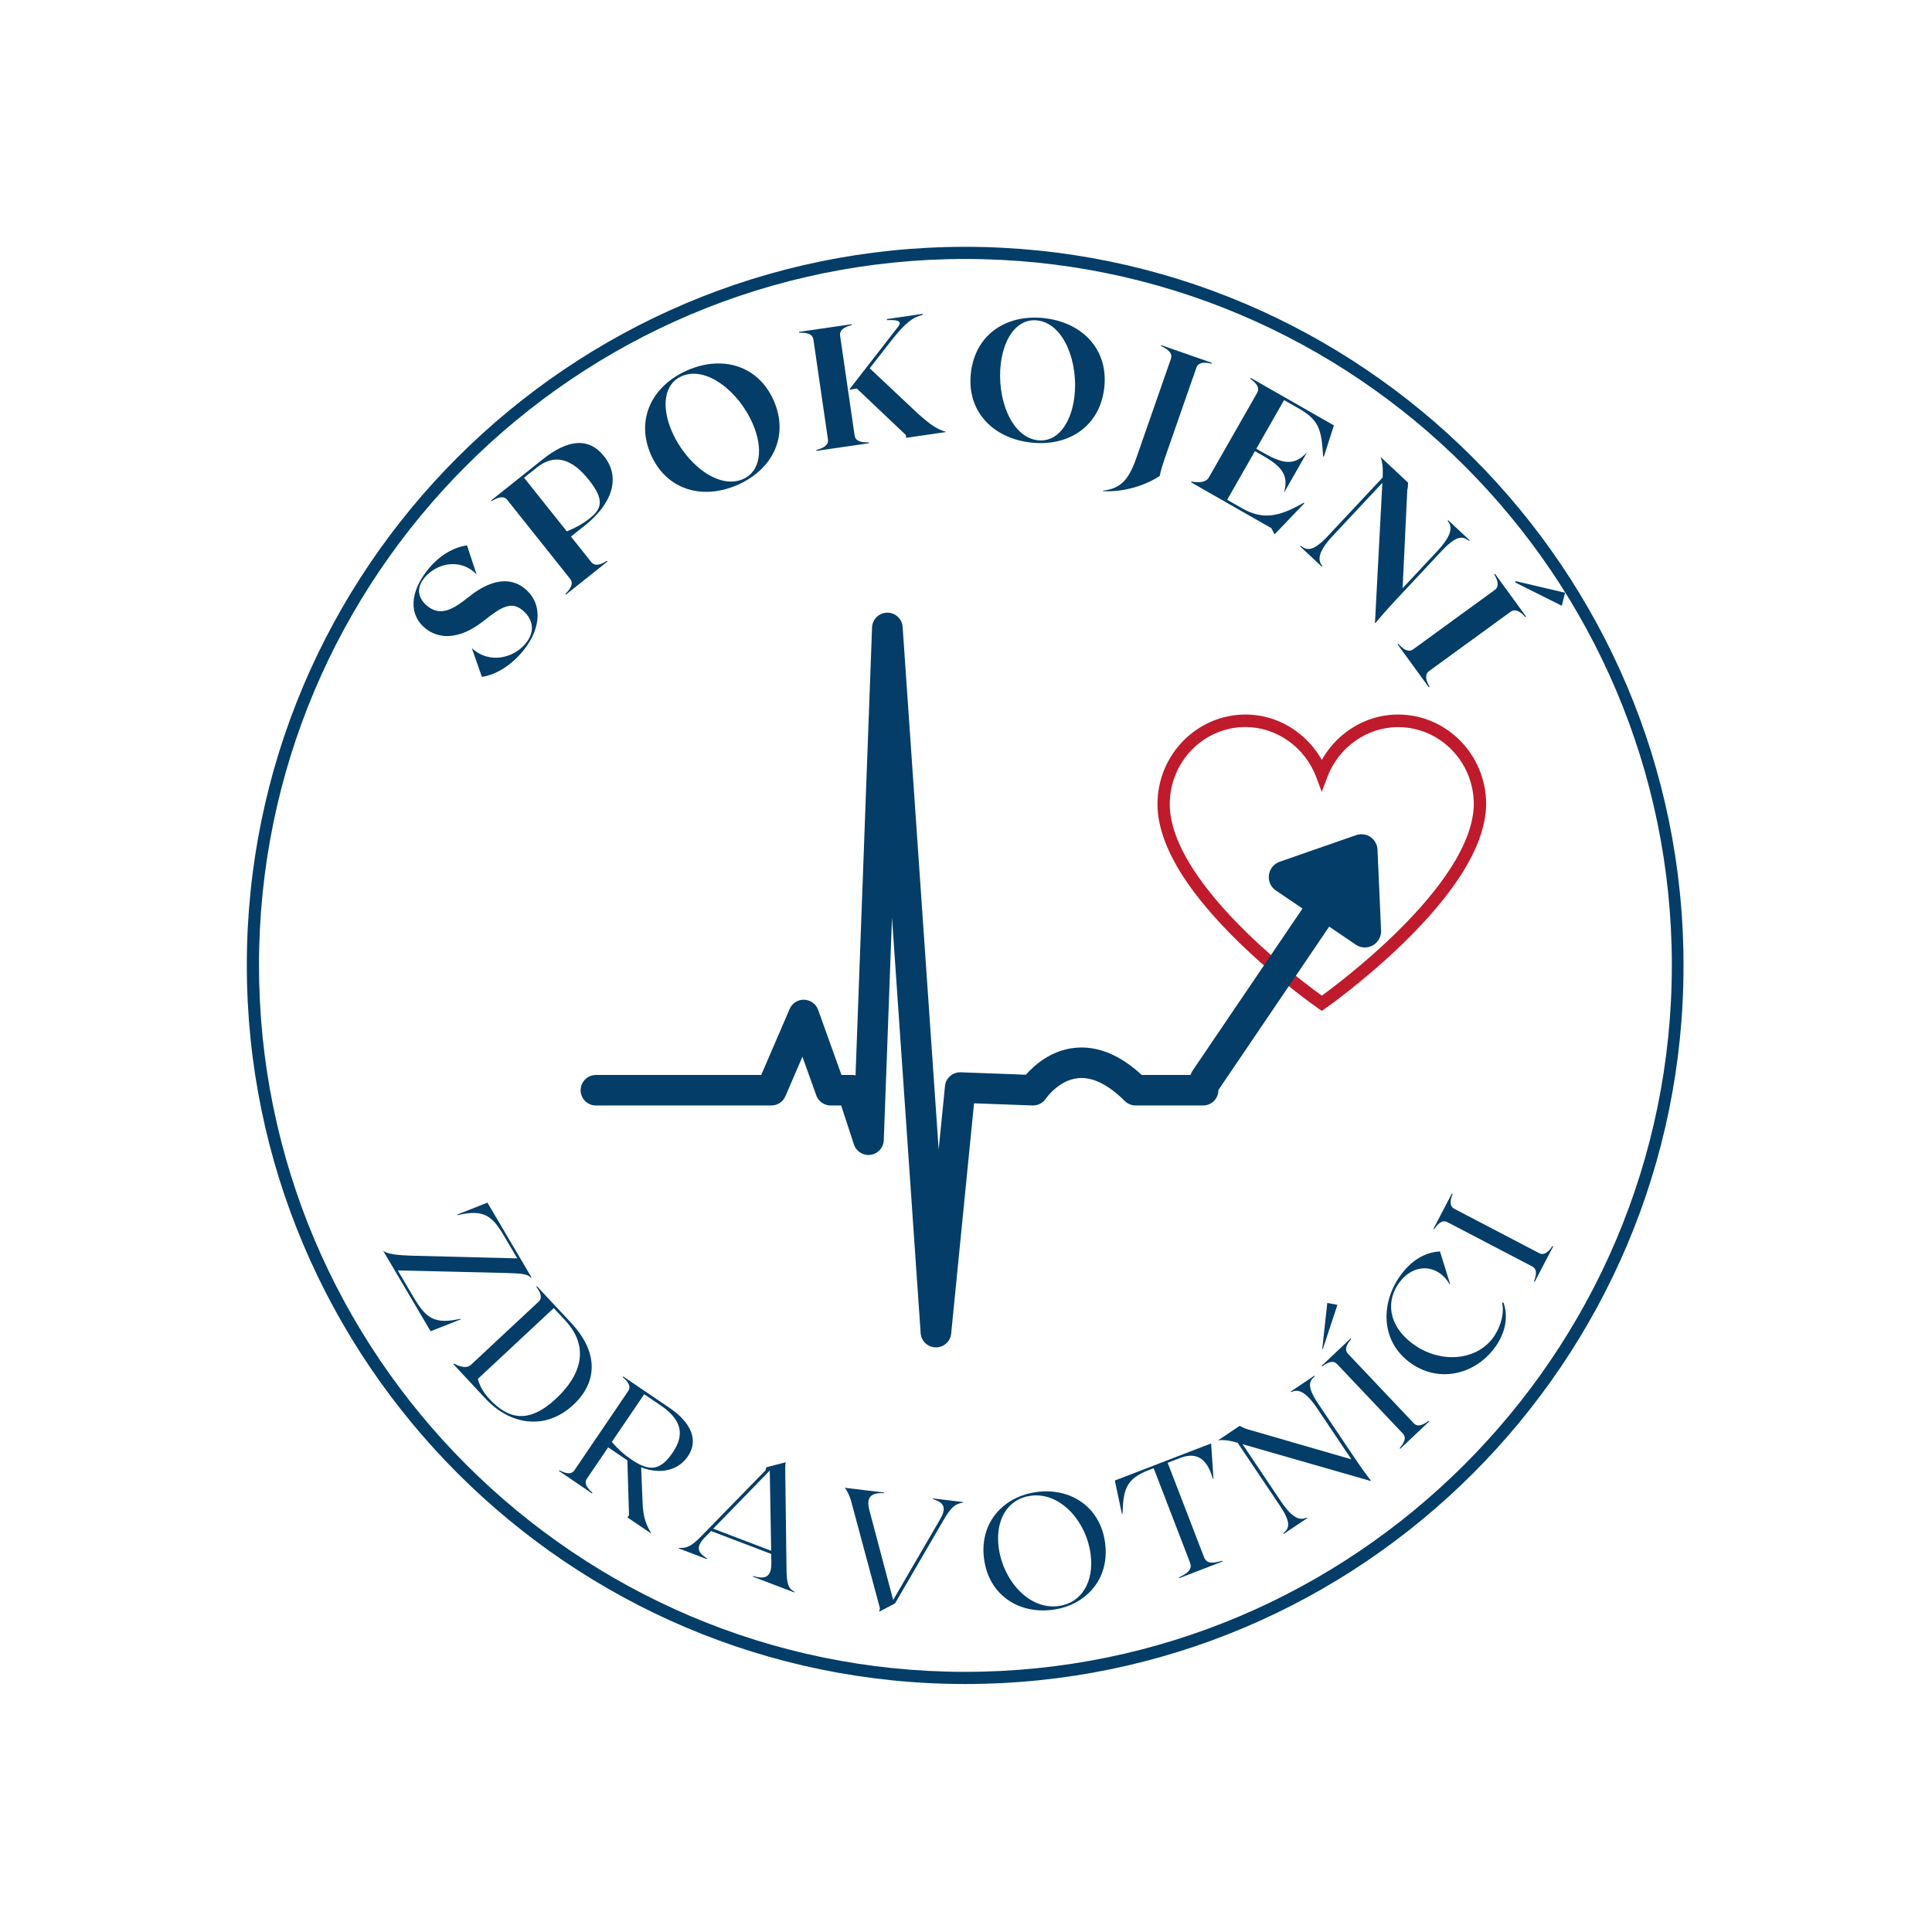 <svg xmlns="http://www.w3.org/2000/svg" xmlns:xlink="http://www.w3.org/1999/xlink" width="500" zoomAndPan="magnify" viewBox="0 0 375 375" height="500" preserveAspectRatio="xMidYMid meet" version="1.0"><defs><g/><clipPath id="id1"><path d="M 47.906 47.906 L 326.867 47.906 L 326.867 326.867 L 47.906 326.867 Z M 47.906 47.906 " clip-rule="nonzero"/></clipPath><clipPath id="id2"><path d="M 112.68 118.918 L 236.523 118.918 L 236.523 261.527 L 112.68 261.527 Z M 112.68 118.918 " clip-rule="nonzero"/></clipPath><clipPath id="id3"><path d="M 224.664 138.68 L 288.461 138.68 L 288.461 196.223 L 224.664 196.223 Z M 224.664 138.68 " clip-rule="nonzero"/></clipPath></defs><rect x="-37.5" width="450" fill="#ffffff" y="-37.5" height="450" fill-opacity="1"/><rect x="-37.5" width="450" fill="#ffffff" y="-37.5" height="450" fill-opacity="1"/><rect x="-37.5" width="450" fill="#ffffff" y="-37.5" height="450" fill-opacity="1"/><rect x="-37.5" width="450" fill="#ffffff" y="-37.5" height="450" fill-opacity="1"/><g clip-path="url(#id1)"><path fill="#033d68" d="M 187.34 326.867 C 110.496 326.867 47.906 264.277 47.906 187.34 C 47.906 110.402 110.496 47.906 187.34 47.906 C 264.184 47.906 326.77 110.496 326.77 187.34 C 326.867 264.277 264.277 326.867 187.34 326.867 Z M 187.34 50.266 C 111.723 50.266 50.27 111.723 50.27 187.34 C 50.27 262.957 111.816 324.504 187.34 324.504 C 262.859 324.504 324.504 262.957 324.504 187.34 C 324.504 111.723 262.957 50.266 187.34 50.266 Z M 187.34 50.266 " fill-opacity="1" fill-rule="nonzero"/></g><g fill="#033d68" fill-opacity="1"><g transform="translate(94.796, 134.08)"><g><path d="M -3.82 -18.215 C -6.625 -15.969 -9.164 -14.32 -11.777 -16.391 C -13.059 -17.406 -14.449 -19.359 -12.48 -21.84 C -10.223 -24.691 -5.5 -25.926 -2.285 -22.574 L -4.152 -28.219 C -6.582 -27.891 -9.43 -26.445 -11.852 -23.387 C -15.227 -19.125 -15.5 -14.703 -12.18 -12.07 C -9.852 -10.23 -5.945 -9.52 -0.691 -13.738 C 2.504 -16.27 4.418 -17.391 6.559 -15.695 C 7.762 -14.742 9.727 -12.332 7.285 -9.25 C 5.004 -6.375 0.195 -5.078 -3.219 -8.293 L -1.262 -2.703 C 1.215 -3.039 4.344 -4.73 6.891 -7.945 C 10.535 -12.547 10.316 -17.27 6.996 -19.898 C 5.012 -21.473 1.523 -22.492 -3.82 -18.215 Z M -3.82 -18.215 "/></g></g></g><g fill="#033d68" fill-opacity="1"><g transform="translate(109.465, 115.72)"><g><path d="M -4.141 -26.551 L -14.156 -18.57 L -14.051 -18.441 C -12.879 -19.16 -11.738 -19.602 -10.988 -18.664 L 1.188 -3.379 C 1.938 -2.438 1.254 -1.426 0.289 -0.441 L 0.391 -0.312 L 8.449 -6.734 L 8.348 -6.863 C 7.172 -6.141 6.031 -5.703 5.285 -6.641 L 1.355 -11.57 L 4.094 -13.754 C 9.414 -17.992 11.035 -23.078 7.793 -27.145 C 4.801 -30.902 0.762 -30.457 -4.141 -26.551 Z M 4.984 -15.102 C 3.652 -14.039 2.137 -13.215 0.547 -12.586 L -7.746 -22.996 L -5.27 -24.969 C -1.094 -28.293 2.359 -25.672 4.832 -22.57 C 7.988 -18.605 7.277 -16.93 4.984 -15.102 Z M 4.984 -15.102 "/></g></g></g><g fill="#033d68" fill-opacity="1"><g transform="translate(129.644, 99.527)"><g><path d="M 3.766 -27.645 C -3.047 -24.66 -6.32 -18.168 -3.309 -11.293 C -0.297 -4.422 6.695 -2.422 13.508 -5.406 C 20.289 -8.379 23.559 -14.871 20.547 -21.746 C 17.539 -28.617 10.547 -30.617 3.766 -27.645 Z M 14.578 -6.531 C 9.754 -4.418 3.477 -9.605 0.812 -15.684 C -1.383 -20.695 -0.699 -25.035 2.66 -26.508 C 7.488 -28.621 13.766 -23.434 16.414 -17.387 C 18.609 -12.375 17.938 -8.004 14.578 -6.531 Z M 14.578 -6.531 "/></g></g></g><g fill="#033d68" fill-opacity="1"><g transform="translate(157.969, 87.585)"><g><path d="M 7.91 -3.07 L 5.098 -22.41 C 4.926 -23.598 6.027 -24.129 7.355 -24.492 L 7.332 -24.656 L -2.867 -23.172 L -2.84 -23.008 C -1.465 -23.039 -0.258 -22.844 -0.082 -21.656 L 2.73 -2.316 C 2.902 -1.129 1.801 -0.598 0.473 -0.238 L 0.496 -0.07 L 10.691 -1.555 L 10.668 -1.719 C 9.293 -1.688 8.082 -1.883 7.91 -3.07 Z M 25.676 -3.734 C 23.836 -4.344 22.801 -4.969 20.125 -7.375 L 10.836 -16.102 L 15.238 -21.73 C 17.746 -24.891 19.199 -26.012 21.09 -26.457 L 21.129 -26.664 L 14.195 -25.656 L 14.16 -25.449 C 17.102 -25.605 16.879 -24.832 16.336 -24.148 L 6.855 -11.949 L 8.34 -12.168 L 17.84 -3.168 L 17.922 -2.605 Z M 25.676 -3.734 "/></g></g></g><g fill="#033d68" fill-opacity="1"><g transform="translate(185.538, 83.612)"><g><path d="M 17.375 -21.832 C 9.992 -22.75 3.859 -18.844 2.934 -11.398 C 2.004 -3.949 6.992 1.344 14.371 2.262 C 21.719 3.176 27.852 -0.73 28.777 -8.176 C 29.707 -15.621 24.723 -20.914 17.375 -21.832 Z M 15.867 1.844 C 10.641 1.191 7.898 -6.477 8.719 -13.062 C 9.395 -18.488 12.203 -21.871 15.844 -21.418 C 21.074 -20.766 23.812 -13.098 22.996 -6.543 C 22.32 -1.117 19.508 2.297 15.867 1.844 Z M 15.867 1.844 "/></g></g></g><g fill="#033d68" fill-opacity="1"><g transform="translate(216.523, 88.623)"><g><path d="M 8.883 -21.625 L 8.828 -21.469 C 10.16 -20.828 11.141 -20.098 10.746 -18.965 L 4.07 0.184 C 2.574 4.465 1.086 6.207 -2.484 6.621 L -2.445 6.707 C 1.707 6.953 5.871 5.543 8.574 3.766 C 8.77 2.703 9.23 1.277 9.945 -0.77 L 15.688 -17.238 C 16.082 -18.375 17.305 -18.336 18.652 -18.043 L 18.707 -18.199 Z M 8.883 -21.625 "/></g></g></g><g fill="#033d68" fill-opacity="1"><g transform="translate(230.746, 93.37)"><g><path d="M 22.34 4.188 C 17.527 6.969 14.371 7.586 10.344 5.289 L 7.449 3.637 L 12.836 -5.805 L 14.344 -4.945 C 18.223 -2.73 19.43 -1.008 18.453 2.316 L 22.969 -5.594 C 20.586 -3.035 18.488 -3.195 14.609 -5.41 L 13.102 -6.27 L 18.492 -15.711 L 21.445 -14.027 C 25.473 -11.727 25.746 -9.652 26.074 -4.777 L 26.223 -4.77 L 28.168 -10.801 L 12.008 -20.027 L 11.922 -19.883 C 13.027 -19.059 13.859 -18.164 13.266 -17.121 L 3.91 -0.727 C 3.312 0.316 1.953 0.348 0.516 0.102 L 0.434 0.246 L 16.016 9.141 L 16.637 10.34 L 17.176 9.805 L 22.422 4.312 Z M 22.34 4.188 "/></g></g></g><g fill="#033d68" fill-opacity="1"><g transform="translate(251.764, 105.499)"><g><path d="M 29.344 -4.516 L 29.23 -4.391 C 30.113 -3.336 30.262 -1.785 27.16 1.527 L 20.484 8.664 L 21.387 -10.359 C 21.578 -11.051 21.469 -11.473 21.551 -11.805 L 16.195 -16.816 C 16.609 -15.699 16.691 -14.57 16.609 -12.82 L 6.035 -1.523 C 2.938 1.789 1.836 1.262 0.723 0.449 L 0.609 0.57 L 4.797 4.488 L 4.91 4.367 C 4.027 3.312 3.879 1.758 6.98 -1.555 L 16.551 -11.781 L 15.117 15.426 L 15.211 15.422 C 15.984 14.5 17.094 13.164 19.465 10.633 L 28.055 1.453 C 31.156 -1.859 32.258 -1.332 33.371 -0.52 L 33.484 -0.641 Z M 29.344 -4.516 "/></g></g></g><g fill="#033d68" fill-opacity="1"><g transform="translate(270.99, 124.685)"><g><path d="M 23.148 -11.609 L 32.156 -7.109 L 32.789 -9.637 L 23.191 -11.887 Z M 0.293 0.406 L 6.359 8.734 L 6.492 8.637 C 5.824 7.434 5.434 6.273 6.402 5.566 L 22.203 -5.934 C 23.176 -6.641 24.16 -5.91 25.098 -4.902 L 25.234 -5 L 19.168 -13.332 L 19.035 -13.234 C 19.703 -12.031 20.094 -10.871 19.125 -10.164 L 3.324 1.336 C 2.352 2.043 1.367 1.312 0.43 0.305 Z M 0.293 0.406 "/></g></g></g><g fill="#033d68" fill-opacity="1"><g transform="translate(74.055, 242.234)"><g><path d="M 15.309 13.742 C 10.301 14.855 8.656 13.691 6.195 9.516 L 3.156 4.355 L 24.043 4.848 C 27.328 4.93 28.359 5.059 29.008 5.781 L 29.117 5.719 L 20.555 -8.805 L 14.68 -6.48 L 14.746 -6.371 C 19.793 -7.547 21.422 -6.336 23.738 -2.406 L 26.348 2.016 L 6.48 1.512 C 2.895 1.418 1.176 1.184 0.32 0.547 L 9.523 16.16 L 15.375 13.852 Z M 15.309 13.742 "/></g></g></g><g fill="#033d68" fill-opacity="1"><g transform="translate(87.681, 264.446)"><g><path d="M 23.223 -7.625 L 16.543 -14.785 L 16.426 -14.676 C 17.195 -13.617 17.699 -12.57 16.863 -11.789 L 3.75 0.445 C 2.918 1.223 1.676 0.863 0.441 0.238 L 0.324 0.348 L 6.57 7.043 C 11.262 12.07 18.121 13.34 23.613 8.219 C 28.48 3.68 28.344 -2.133 23.223 -7.625 Z M 7.309 7.09 C 6.035 5.723 5.406 4.445 5.066 3.203 L 19.805 -10.547 L 21.984 -8.203 C 26.848 -2.992 25.137 2.465 20.246 7.023 C 14.871 12.039 10.941 10.984 7.309 7.09 Z M 7.309 7.09 "/></g></g></g><g fill="#033d68" fill-opacity="1"><g transform="translate(108.105, 285.246)"><g><path d="M 16.613 6.219 L 16.34 -0.438 C 20.109 1.008 23.551 0.168 25.418 -2.586 C 27.574 -5.758 25.957 -9.191 21.867 -11.965 L 12.848 -18.086 L 12.758 -17.957 C 13.746 -17.094 14.465 -16.184 13.824 -15.238 L 3.398 0.125 C 2.758 1.07 1.645 0.734 0.48 0.137 L 0.395 0.266 L 6.789 4.609 L 6.879 4.477 C 5.895 3.617 5.172 2.707 5.812 1.762 L 9.941 -4.32 L 13.348 -2.008 L 13.664 -1.797 L 13.988 8.84 L 13.688 9.289 L 18.172 12.328 L 18.223 12.25 C 17.324 10.645 16.719 9.391 16.613 6.219 Z M 10.652 -5.371 L 16.934 -14.625 L 20.133 -12.457 C 25.191 -9.02 24.164 -5.812 22.418 -3.242 C 19.945 0.402 17.785 0.312 14.375 -2 C 12.934 -2.98 11.773 -4.035 10.652 -5.371 Z M 10.652 -5.371 "/></g></g></g><g fill="#033d68" fill-opacity="1"><g transform="translate(131.162, 300.32)"><g><path d="M 21.496 3.922 L 21.262 -14.242 C 21.23 -16.02 21.277 -16.238 21.379 -16.504 L 18.145 -15.668 L 17.578 -15.512 L 17.422 -14.926 L 5.008 -2.195 C 2.941 -0.066 2.016 0.227 0.637 0.105 L 0.594 0.227 L 6.039 2.301 L 6.086 2.184 C 4.562 1.195 3.582 0.211 5.648 -1.918 L 6.863 -3.148 L 18.527 1.297 L 18.559 3.004 C 18.602 6.004 17.168 6.203 15.027 5.59 L 14.98 5.711 L 23.008 8.77 L 23.051 8.648 C 21.785 7.965 21.523 7.051 21.496 3.922 Z M 7.273 -3.602 L 18.25 -14.883 L 18.523 0.684 Z M 7.273 -3.602 "/></g></g></g><g fill="#033d68" fill-opacity="1"><g transform="translate(160.674, 310.718)"><g><path d="M 20.43 -19.875 L 20.414 -19.75 C 22.133 -19.16 23.32 -18.441 21.832 -15.879 L 12.691 -0.16 L 8.086 -17.535 C 7.316 -20.438 8.691 -20.973 10.914 -20.898 L 10.93 -21.023 L 3.285 -21.945 C 3.707 -21.48 4.223 -20.461 4.535 -19.336 L 10.129 1.477 L 9.957 2.125 L 13.059 0.492 L 22.52 -15.762 C 24.012 -18.328 24.836 -18.832 26.203 -19.051 L 26.219 -19.176 Z M 20.43 -19.875 "/></g></g></g><g fill="#033d68" fill-opacity="1"><g transform="translate(191.023, 313.744)"><g><path d="M 10.27 -24.156 C 3.766 -23.309 -0.941 -18.25 -0.02 -11.18 C 0.902 -4.113 6.75 -0.434 13.254 -1.281 C 19.695 -2.121 24.402 -7.176 23.48 -14.246 C 22.559 -21.316 16.711 -24.996 10.27 -24.156 Z M 14.406 -2.008 C 8.625 -1.254 3.648 -7.059 2.82 -13.406 C 2.125 -18.746 4.562 -22.836 9.055 -23.422 C 14.836 -24.176 19.84 -18.406 20.668 -12.059 C 21.367 -6.684 18.898 -2.594 14.406 -2.008 Z M 14.406 -2.008 "/></g></g></g><g fill="#033d68" fill-opacity="1"><g transform="translate(223.094, 308.557)"><g><path d="M 11.984 -28.387 L -6.703 -21.188 L -5.332 -14.719 L -5.215 -14.766 C -5.047 -19.449 -4.578 -21.496 -0.086 -23.227 L 0.832 -23.582 L 7.871 -5.309 C 8.395 -3.945 7.484 -3.223 5.738 -2.379 L 5.797 -2.234 L 14.191 -5.469 L 14.137 -5.617 C 12.273 -5.07 11.113 -4.996 10.59 -6.355 L 3.551 -24.629 L 6.004 -25.574 C 8.961 -26.711 11.156 -25.691 12.32 -21.52 L 12.438 -21.566 Z M 11.984 -28.387 "/></g></g></g><g fill="#033d68" fill-opacity="1"><g transform="translate(248.538, 298.156)"><g><path d="M 2.02 -28.078 L 2.109 -27.945 C 3.277 -28.539 4.746 -28.34 7.148 -24.762 L 13.773 -14.898 L -5.891 -20.59 C -6.938 -20.84 -7.527 -21.207 -7.922 -21.398 L -12.105 -18.59 C -10.98 -18.734 -9.914 -18.57 -8.316 -18.117 L -0.117 -5.914 C 2.285 -2.336 1.559 -1.43 0.57 -0.574 L 0.656 -0.441 L 5.184 -3.48 L 5.094 -3.613 C 3.926 -3.02 2.457 -3.215 0.055 -6.793 L -7.363 -17.84 L 17.512 -10.695 L 17.531 -10.781 C 16.84 -11.695 15.844 -13.008 14.008 -15.746 L 7.348 -25.66 C 4.941 -29.238 5.668 -30.145 6.66 -31 L 6.57 -31.133 Z M 2.02 -28.078 "/></g></g></g><g fill="#033d68" fill-opacity="1"><g transform="translate(271.437, 281.543)"><g><path d="M -14.68 -19.699 L -11.844 -28.273 L -13.809 -28.641 L -14.793 -19.68 Z M 0.344 -0.328 L 5.961 -5.641 L 5.852 -5.758 C 4.797 -4.98 3.754 -4.469 2.969 -5.297 L -9.797 -18.781 C -10.578 -19.609 -10.016 -20.625 -9.18 -21.633 L -9.289 -21.75 L -14.902 -16.434 L -14.793 -16.32 C -13.742 -17.098 -12.695 -17.605 -11.914 -16.777 L 0.852 -3.293 C 1.637 -2.465 1.07 -1.449 0.234 -0.441 Z M 0.344 -0.328 "/></g></g></g><g fill="#033d68" fill-opacity="1"><g transform="translate(281.547, 272.212)"><g><path d="M 10.258 -19.414 L 10 -19.332 C 10.52 -17.23 9.629 -14.371 8.176 -12.449 C 4.852 -8.051 -2.172 -7.48 -7.457 -11.473 C -12.184 -15.043 -12.535 -19.836 -9.898 -23.324 C -6.977 -27.191 -2.395 -26.789 -0.16 -22.918 L -0.078 -22.973 L -2.043 -29.305 C -4.34 -29.211 -7.125 -28.098 -9.531 -24.914 C -13.465 -19.707 -13.777 -12.199 -8.016 -7.844 C -2.527 -3.699 4.539 -5.27 8.492 -10.504 C 10.918 -13.711 11.156 -17.027 10.258 -19.414 Z M 10.258 -19.414 "/></g></g></g><g fill="#033d68" fill-opacity="1"><g transform="translate(297.667, 249.209)"><g><path d="M 0.219 -0.422 L 3.801 -7.273 L 3.66 -7.348 C 2.918 -6.27 2.094 -5.449 1.082 -5.977 L -15.375 -14.574 C -16.387 -15.102 -16.18 -16.246 -15.719 -17.469 L -15.859 -17.543 L -19.441 -10.691 L -19.301 -10.617 C -18.559 -11.695 -17.734 -12.516 -16.723 -11.988 L -0.266 -3.391 C 0.746 -2.863 0.539 -1.719 0.078 -0.496 Z M 0.219 -0.422 "/></g></g></g><g clip-path="url(#id2)"><path fill="#033d68" d="M 181.664 261.527 L 181.621 261.523 C 180.074 261.504 178.805 260.305 178.699 258.77 L 173.137 178.098 L 171.539 221.328 C 171.488 222.762 170.41 223.953 168.98 224.152 C 167.555 224.352 166.191 223.504 165.746 222.137 L 163.27 214.574 L 161.238 214.574 C 159.98 214.574 158.859 213.785 158.438 212.609 L 155.75 205.105 L 152.445 212.777 C 151.977 213.867 150.902 214.574 149.715 214.574 L 115.672 214.574 C 114.031 214.574 112.699 213.246 112.699 211.613 C 112.699 209.977 114.031 208.652 115.672 208.652 L 147.754 208.652 L 153.27 195.84 C 153.75 194.719 154.863 194.004 156.09 194.047 C 157.312 194.086 158.387 194.863 158.797 196.008 L 163.332 208.652 L 165.426 208.652 C 165.641 208.652 165.855 208.676 166.059 208.719 L 169.266 121.773 C 169.324 120.199 170.609 118.945 172.188 118.922 C 172.203 118.922 172.223 118.922 172.238 118.922 C 173.797 118.922 175.094 120.121 175.199 121.676 L 182.195 223.117 L 183.422 210.801 C 183.574 209.242 184.914 208.082 186.488 208.133 L 199.125 208.602 C 200.707 206.805 203.957 203.867 208.598 203.387 C 212.961 202.934 217.336 204.707 221.617 208.652 L 233.516 208.652 C 235.156 208.652 236.488 209.977 236.488 211.613 C 236.488 213.246 235.156 214.574 233.516 214.574 L 220.422 214.574 C 219.633 214.574 218.879 214.262 218.32 213.707 C 215.094 210.492 212.047 209 209.258 209.27 C 205.465 209.641 203.023 213.211 202.996 213.246 C 202.426 214.098 201.438 214.609 200.41 214.57 L 189.059 214.152 L 184.621 258.855 C 184.469 260.375 183.188 261.527 181.664 261.527 " fill-opacity="1" fill-rule="nonzero"/></g><g clip-path="url(#id3)"><path fill="#bf1b2c" d="M 256.562 196.211 L 255.887 195.746 C 255.809 195.691 248.039 190.289 240.383 182.82 C 235.867 178.406 232.254 174.145 229.652 170.145 C 226.348 165.027 224.664 160.289 224.664 156.082 C 224.664 146.496 232.332 138.691 241.75 138.691 C 245.246 138.691 248.625 139.781 251.508 141.859 C 253.602 143.367 255.312 145.289 256.562 147.496 C 257.812 145.273 259.523 143.352 261.613 141.859 C 264.5 139.781 267.879 138.691 271.375 138.691 C 280.793 138.691 288.461 146.496 288.461 156.082 L 288.461 156.094 C 288.422 160.277 286.727 164.977 283.41 170.082 C 280.805 174.082 277.207 178.34 272.691 182.77 C 265.047 190.266 257.316 195.691 257.238 195.746 Z M 241.75 141.117 C 233.645 141.117 227.051 147.832 227.051 156.082 C 227.051 159.809 228.594 164.082 231.645 168.781 C 234.133 172.625 237.629 176.758 242.016 181.043 C 248.23 187.109 254.535 191.797 256.562 193.25 C 258.59 191.785 264.855 187.07 271.059 180.992 C 275.434 176.691 278.918 172.574 281.418 168.73 C 284.469 164.027 286.035 159.781 286.062 156.082 C 286.062 147.832 279.465 141.133 271.363 141.133 C 265.355 141.133 259.855 145.004 257.66 150.77 L 256.551 153.703 L 255.453 150.77 C 253.258 145.004 247.758 141.117 241.75 141.117 Z M 241.75 141.117 " fill-opacity="1" fill-rule="nonzero"/></g><path stroke-linecap="round" transform="matrix(3.535, -5.214, 5.177, 3.51, 232.304, 212.172)" fill="none" stroke-linejoin="miter" d="M 0.5 0 L 6.534 0 " stroke="#033d68" stroke-width="1" stroke-opacity="1" stroke-miterlimit="4"/><path stroke-linecap="round" transform="matrix(3.535, -5.214, 5.177, 3.51, 266.007, 162.46)" fill-opacity="1" fill="#033d68" fill-rule="nonzero" stroke-linejoin="round" d="M -2.5 -1.5 L -0.5 -0 L -2.5 1.5 Z M -2.5 -1.5 " stroke="#033d68" stroke-width="1" stroke-opacity="1" stroke-miterlimit="4"/></svg>